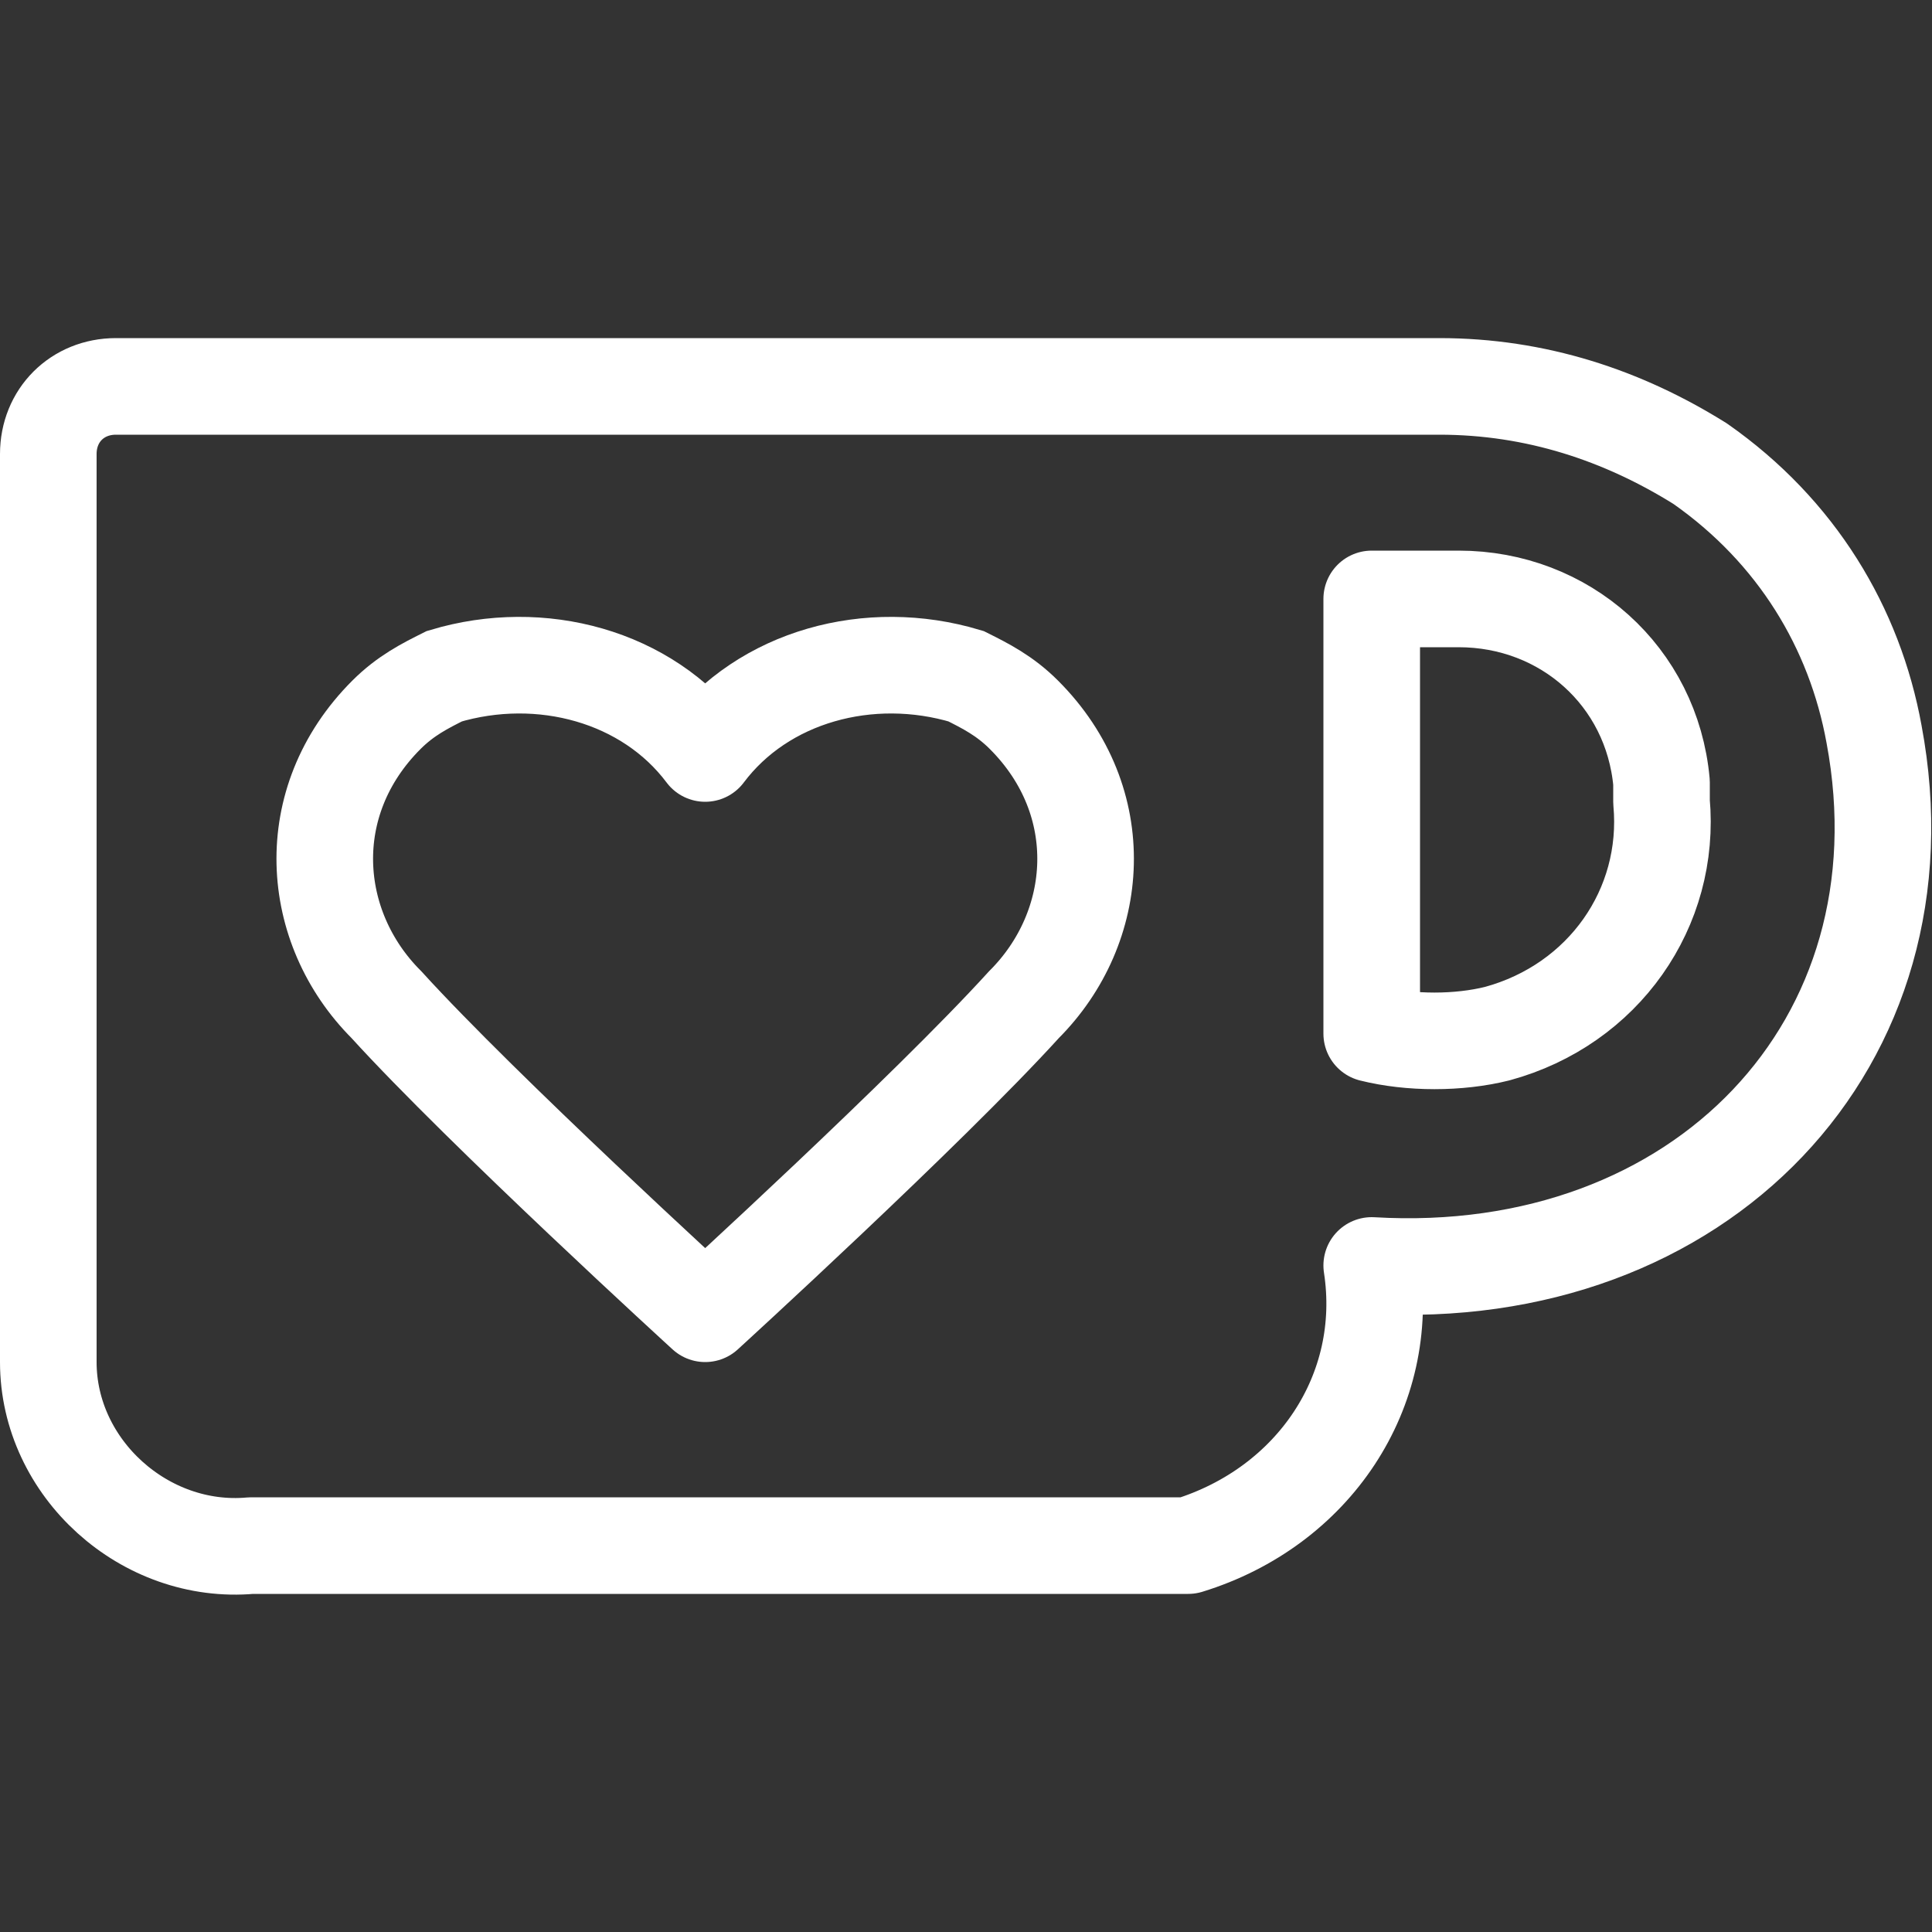 <?xml version="1.0" encoding="utf-8"?>
<!-- Generator: Adobe Illustrator 23.0.1, SVG Export Plug-In . SVG Version: 6.00 Build 0)  -->
<svg version="1.1" id="Layer_1" xmlns="http://www.w3.org/2000/svg" xmlns:xlink="http://www.w3.org/1999/xlink" x="0px" y="0px"
	 viewBox="0 0 100 100" style="enable-background:new 0 0 100 100;" xml:space="preserve">
<rect x="0" y="0" width="100" height="100" fill="#333333" stroke="none"/>
<style type="text/css">
	.st0{fill:none;stroke:#FFFFFF;stroke-width:5;stroke-linecap:round;stroke-linejoin:round;}
	.st1{fill:none;stroke:#FFFFFF;stroke-width:5;stroke-linecap:round;stroke-miterlimit:10;}
</style>
<g>
	<path id="path38" class="st0" d="M77.5,53.5c-2,0.5-4.5,0.5-6.5,0V31h4.5c5.5,0,10,4,10.5,9.5c0,0.5,0,0.5,0,1
		C86.5,47,83,52,77.5,53.5 M97,38c-1-5.5-4-10.5-9-14c-4-2.5-8.5-4-13.5-4H6c-2,0-3.5,1.5-3.5,3.5V24c0,0,0,30.5,0,46.5
		c0,5.5,5,10,10.5,9.5h46.5c0.5,0,1.5,0,2,0C68,78,72,72,71,65.5C88,66.5,100,54,97,38"/>
	<path class="st1" d="M36.5,68c0,0,11.5-10.5,16.5-16c4-4,4.5-10.5,0-15c-1-1-2-1.5-3-2c-5-1.5-10.5,0-13.5,4 M36.5,68
		c0,0-11.5-10.5-16.5-16c-4-4-4.5-10.5,0-15c1-1,2-1.5,3-2c5-1.5,10.5,0,13.5,4"/>
</g>
</svg>
